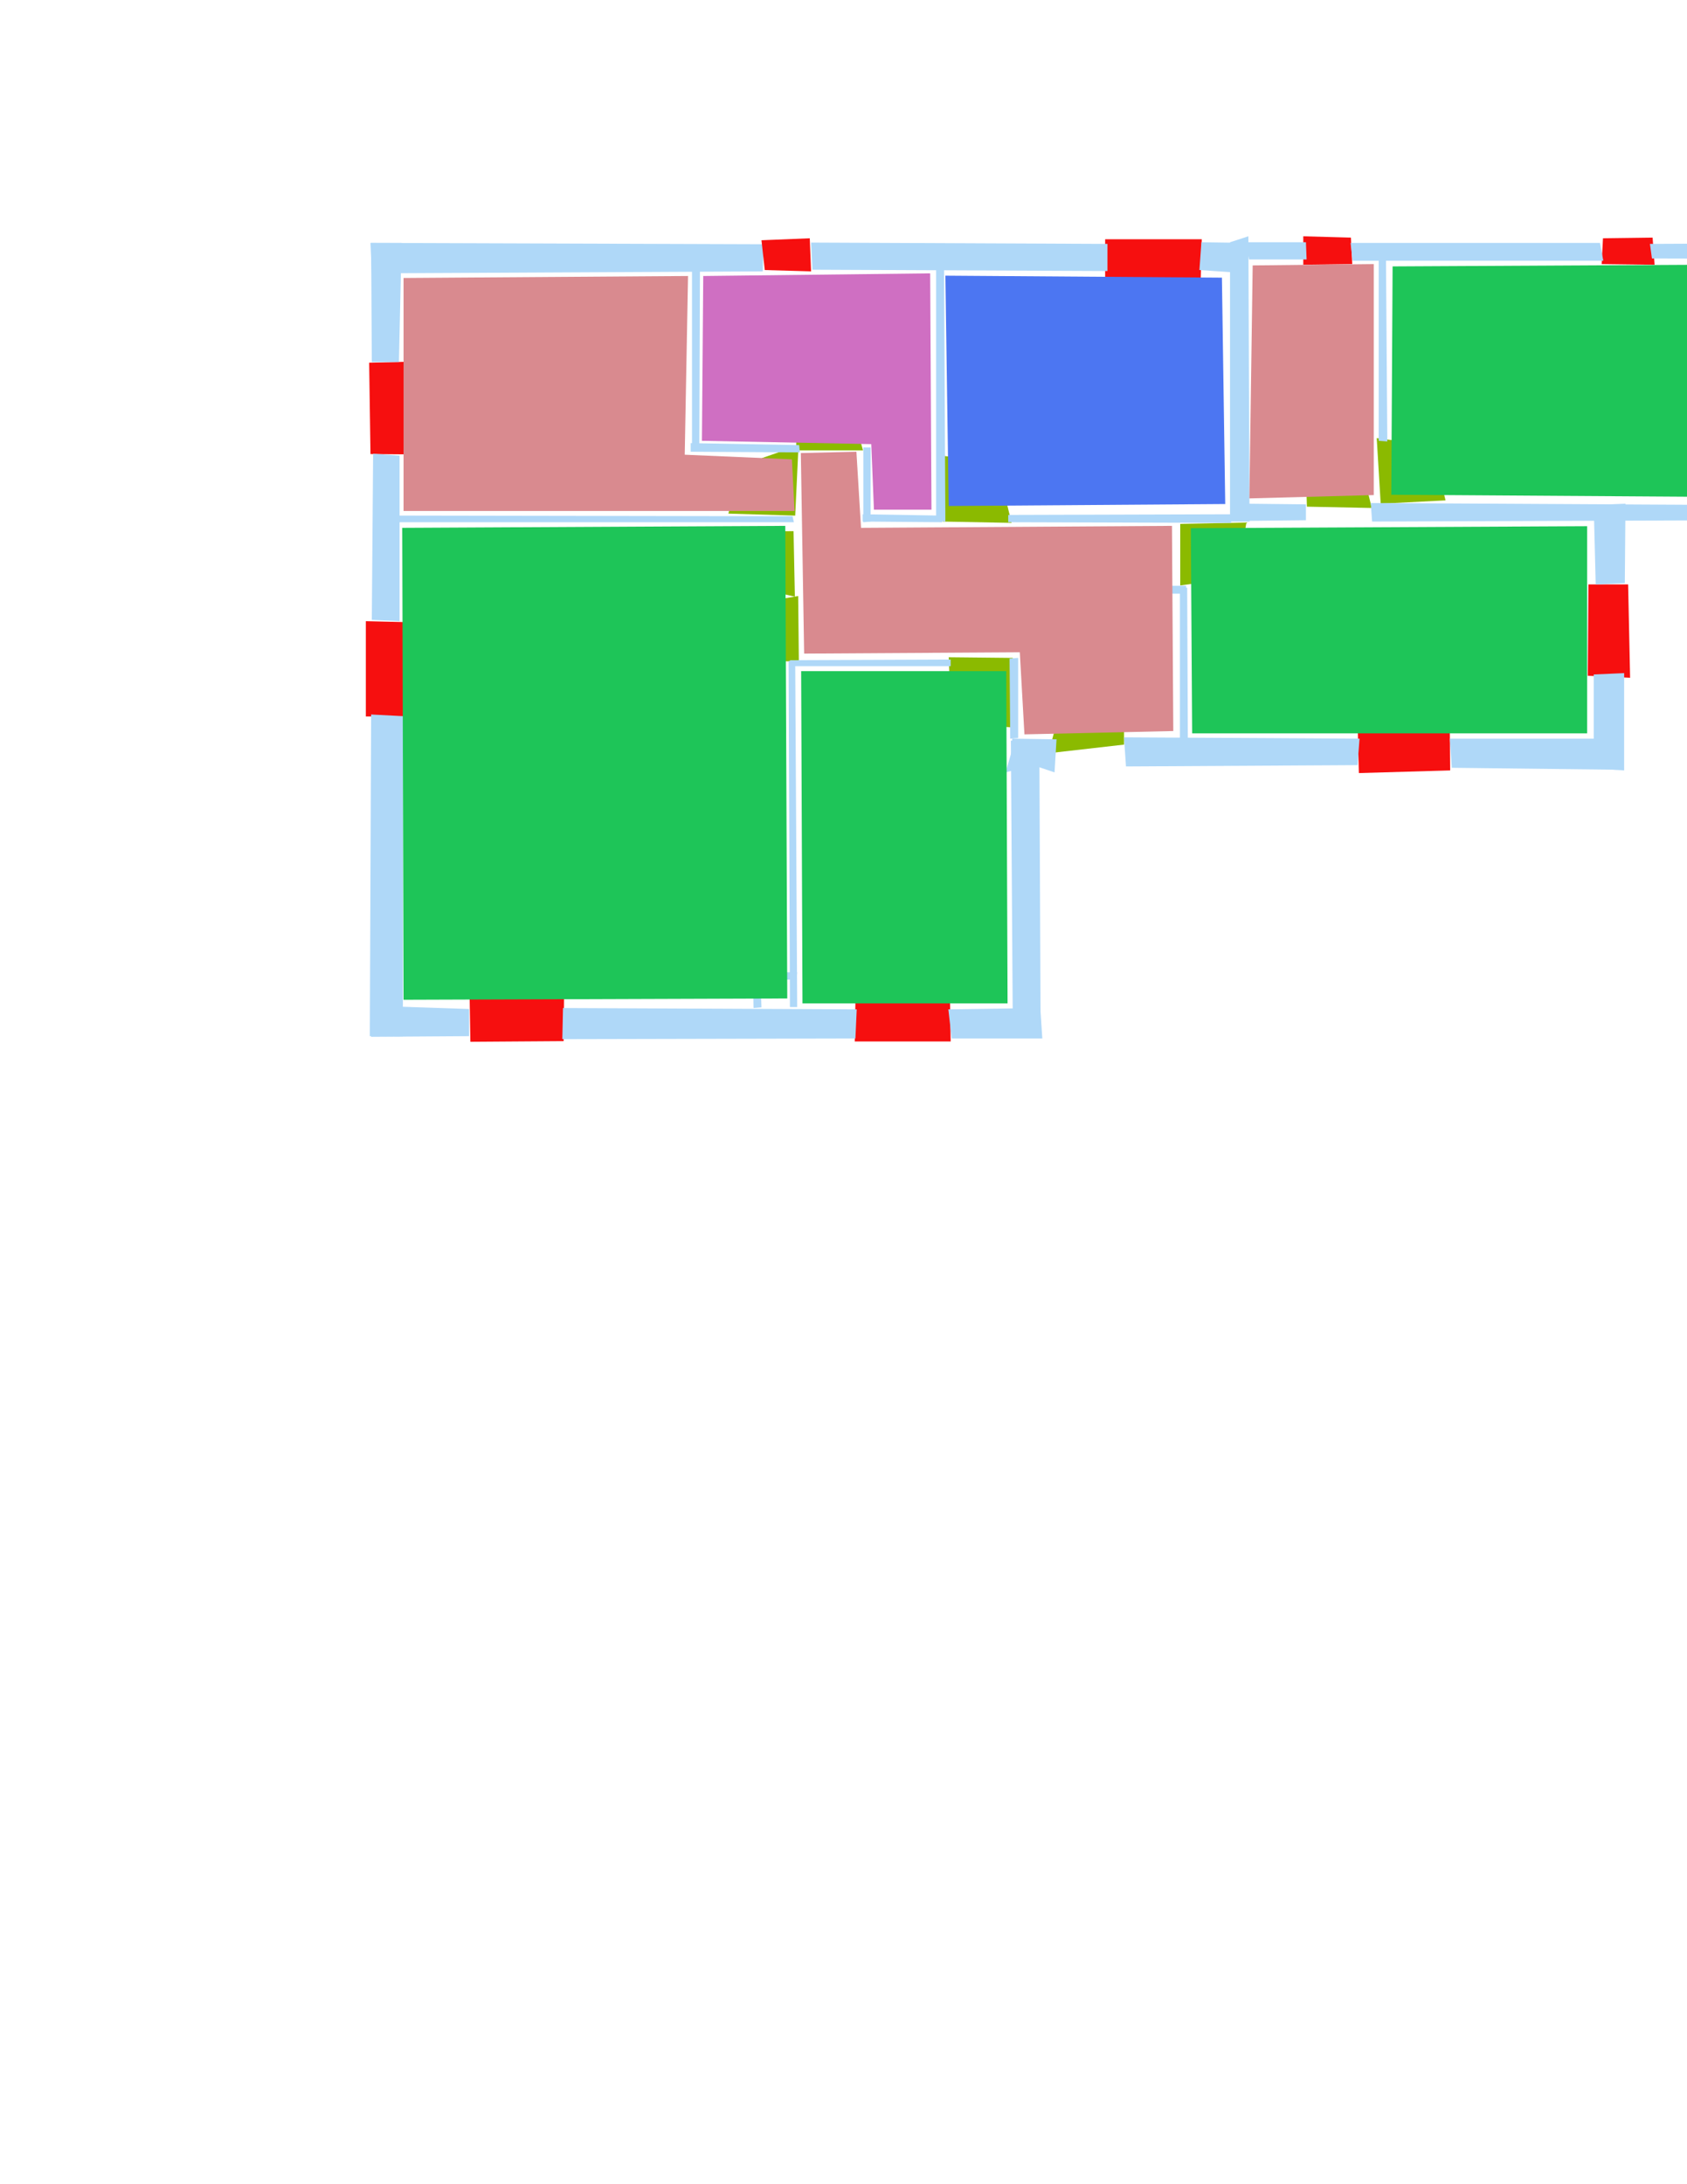 <ns0:svg xmlns:ns0="http://www.w3.org/2000/svg" version="1.1" width="2550" height="3300">
<ns0:width>3508</ns0:width>
<ns0:height>2479</ns0:height>
<ns0:nclasslabel>50</ns0:nclasslabel>
<ns0:nclassappear>4</ns0:nclassappear>
<ns0:class>Bidet-1</ns0:class>
<ns0:class>Bidet-2</ns0:class>
<ns0:class>Bidet-3</ns0:class>
<ns0:class>Bidet-4</ns0:class>
<ns0:class>Door</ns0:class>
<ns0:class>Door-1</ns0:class>
<ns0:class>Door-23</ns0:class>
<ns0:class>Oven-1</ns0:class>
<ns0:class>Oven-2</ns0:class>
<ns0:class>Oven-3</ns0:class>
<ns0:class>Oven-4</ns0:class>
<ns0:class>Parking</ns0:class>
<ns0:class>Roof</ns0:class>
<ns0:class>Room</ns0:class>
<ns0:class>Separation</ns0:class>
<ns0:class>Sink-1</ns0:class>
<ns0:class>Sink-11</ns0:class>
<ns0:class>Sink-12</ns0:class>
<ns0:class>Sink-13</ns0:class>
<ns0:class>Sink-14</ns0:class>
<ns0:class>Sink-2</ns0:class>
<ns0:class>Sink-3</ns0:class>
<ns0:class>Sink-4</ns0:class>
<ns0:class>Sink-5</ns0:class>
<ns0:class>Sink-6</ns0:class>
<ns0:class>Sofa-1</ns0:class>
<ns0:class>Sofa-3</ns0:class>
<ns0:class>Sofa-4</ns0:class>
<ns0:class>Sofa-5</ns0:class>
<ns0:class>Sofa-6</ns0:class>
<ns0:class>Sofa-7</ns0:class>
<ns0:class>Sofa-8</ns0:class>
<ns0:class>Sofa-9</ns0:class>
<ns0:class>Stairs-1</ns0:class>
<ns0:class>Table-1</ns0:class>
<ns0:class>Table-2</ns0:class>
<ns0:class>Table-3</ns0:class>
<ns0:class>Table-4</ns0:class>
<ns0:class>Table-5</ns0:class>
<ns0:class>Table-6</ns0:class>
<ns0:class>Table-7</ns0:class>
<ns0:class>Text</ns0:class>
<ns0:class>Tub-1</ns0:class>
<ns0:class>Tub-3</ns0:class>
<ns0:class>TV-1</ns0:class>
<ns0:class>TV-2</ns0:class>
<ns0:class>Wall</ns0:class>
<ns0:class>Wall-1</ns0:class>
<ns0:class>Wallieee</ns0:class>
<ns0:class>Window</ns0:class>
<ns0:polygon class="Window" fill="#f60f0f" id="-1" transcription="" points="679,545 558,548 560,686 679,687 " />
<ns0:polygon class="Window" fill="#f60f0f" id="0" transcription="" points="677,941.5 553,938.5 553,1082.5 677,1082.5 " />
<ns0:polygon class="Window" fill="#f60f0f" id="1" transcription="" points="709,1454 853,1451 852,1573 711,1574 " />
<ns0:polygon class="Window" fill="#f60f0f" id="2" transcription="" points="1294,1454.5 1435,1451.5 1437,1573.5 1292,1573.5 " />
<ns0:polygon class="Window" fill="#f60f0f" id="3" transcription="" points="1670.5,483.5 1670.5,361.5 1816.5,361.5 1813.5,480.5 " />
<ns0:polygon class="Window" fill="#f60f0f" id="4" transcription="" points="2051,1048 2191,1048 2192,1164 2054,1168 " />
<ns0:polygon class="Window" fill="#f60f0f" id="5" transcription="" points="2401,883 2461,883 2464,1024 2400,1021 " />
<ns0:polygon class="Window" fill="#f60f0f" id="6" transcription="" points="2860,437 2903,434 2905,718 2858,715 " />
<ns0:polygon class="Window" fill="#f60f0f" id="7" transcription="" points="1970,357 2042,359 2044,399 1970,400 " />
<ns0:polygon class="Window" fill="#f60f0f" id="8" transcription="" points="2423,360 2498,359 2501,400 2421,399 " />
<ns0:polygon class="Window" fill="#f60f0f" id="9" transcription="" points="2620,753 2693,756 2700,798 2620,796 " />
<ns0:polygon class="Door" fill="#8BBA00" id="10" transcription="" points="2127,668 2172,702 2185,756 2087,761 2081,662 " />
<ns0:polygon class="Door" fill="#8BBA00" id="11" transcription="" points="1972.5,670.5 2011.5,674.5 2043.5,698.5 2062.5,722.5 2073.5,767.5 1975.5,765.5 " />
<ns0:polygon class="Door" fill="#8BBA00" id="12" transcription="" points="1699,1013 1646,1023 1606,1058 1585,1138 1699,1125 " />
<ns0:polygon class="Door" fill="#8BBA00" id="13" transcription="" points="1436,1045 1463,1075 1494,1096 1529,1099 1531,994 1434,993 " />
<ns0:polygon class="Door" fill="#8BBA00" id="14" transcription="" points="1515,732 1475,695 1428,689 1425,788 1529,790 " />
<ns0:polygon class="Door" fill="#8BBA00" id="15" transcription="" points="1204.5,579.5 1251.5,585.5 1288.5,622.5 1304.5,680.5 1203.5,680.5 " />
<ns0:polygon class="Door" fill="#8BBA00" id="16" transcription="" points="1152,692 1114,723 1101,776 1202,779 1207,673 " />
<ns0:polygon class="Door" fill="#8BBA00" id="17" transcription="" points="1100.5,803.5 1105.5,848.5 1140.5,887.5 1201.5,901.5 1199.5,802.5 " />
<ns0:polygon class="Door" fill="#8BBA00" id="18" transcription="" points="1153.5,909.5 1116.5,938.5 1103.5,997.5 1207.5,999.5 1206.5,900.5 " />
<ns0:polygon class="Door" fill="#8BBA00" id="19" transcription="" points="1876,836.5 1837,877.5 1784,884.5 1784,791.5 1884,789.5 " />
<ns0:polygon class="Wall" fill="#AFD8F8" id="20" transcription="" points="560,367 1154,369 1153,410 562,413 " />
<ns0:polygon class="Window" fill="#f60f0f" id="21" transcription="" points="1224,360 1226,410 1156,408 1151,363 " />
<ns0:polygon class="Wall" fill="#AFD8F8" id="22" transcription="" points="1226,366.5 1674,368.5 1674,409.5 1228,407.5 " />
<ns0:polygon class="Wall" fill="#AFD8F8" id="23" transcription="" points="1886,367 1816,366 1814.5,387 1813,408 1886,413 " />
<ns0:polygon class="Wall" fill="#AFD8F8" id="24" transcription="" points="1888.75,788 1887,357 1859.25,366 1859.25,788 " />
<ns0:polygon class="Wall" fill="#AFD8F8" id="25" transcription="" points="1883,366 1974,366 1975,392 1888,392 " />
<ns0:polygon class="Wall" fill="#AFD8F8" id="26" transcription="" points="2418.5,367 2423.5,394 2044.5,394 2041.5,367 " />
<ns0:polygon class="Wall" fill="#AFD8F8" id="27" transcription="" points="2895,366.5 2494,368.5 2497,390.5 2897,391.5 " />
<ns0:polygon class="Wall" fill="#AFD8F8" id="28" transcription="" points="2895,787 2694,787 2694,762 2895,763 " />
<ns0:polygon class="Wall" fill="#AFD8F8" id="29" transcription="" points="2897,363 2895,435 2867,432 2866,364 " />
<ns0:polygon class="Wall" fill="#AFD8F8" id="30" transcription="" points="2900,719 2894,788 2867,785 2870,719 " />
<ns0:polygon class="Wall" fill="#AFD8F8" id="31" transcription="" points="2074,788 2620,786 2619,763 2072,760 " />
<ns0:polygon class="Wall" fill="#AFD8F8" id="32" transcription="" points="2457,761 2409,763 2412,883 2456,881 " />
<ns0:polygon class="Wall" fill="#AFD8F8" id="33" transcription="" points="2455,1164 2455,1017 2409,1019 2409,1161 " />
<ns0:polygon class="Wall" fill="#AFD8F8" id="34" transcription="" points="2191.5,1116 2451.5,1116 2448.5,1163 2194.5,1160 " />
<ns0:polygon class="Wall" fill="#AFD8F8" id="35" transcription="" points="1699,1114 2055,1116 2052,1156 1702,1158 " />
<ns0:polygon class="Wall" fill="#AFD8F8" id="36" transcription="" points="1594,1167 1561.5,1156 1520,1167 1529,1136 1530,1116 1563.5,1116.5 1597,1117 " />
<ns0:polygon class="Wall" fill="#AFD8F8" id="37" transcription="" points="1573,1566 1571,1119 1528,1119 1531,1566 " />
<ns0:polygon class="Wall" fill="#AFD8F8" id="38" transcription="" points="1433.5,1525 1438.5,1569 1575.5,1569 1572.5,1523 " />
<ns0:polygon class="Wall" fill="#AFD8F8" id="39" transcription="" points="851,1523 850,1570 1293,1569 1295,1525 " />
<ns0:polygon class="Wall" fill="#AFD8F8" id="40" transcription="" points="561,1566.5 709,1565.5 709,1524.5 561,1519.5 " />
<ns0:polygon class="Wall" fill="#AFD8F8" id="41" transcription="" points="561,1079.5 559,1565.5 609,1566 609,1082 " />
<ns0:polygon class="Wall" fill="#AFD8F8" id="42" transcription="" points="564,685.5 562,936.5 604,938.5 604,688.5 " />
<ns0:polygon class="Wall" fill="#AFD8F8" id="43" transcription="" points="561,367 562,547 603,547 607,367 " />
<ns0:polygon class="Wall" fill="#AFD8F8" id="44" transcription="" points="1046,682 1046,409 1058,410 1057,682 " />
<ns0:polygon class="Wall" fill="#AFD8F8" id="45" transcription="" points="1208,672.5 1209,683.5 1044,682.5 1044,669.5 " />
<ns0:polygon class="Wall" fill="#AFD8F8" id="46" transcription="" points="1316,676 1316,788 1305,789 1305,676 " />
<ns0:polygon class="Wall" fill="#AFD8F8" id="47" transcription="" points="1424,779 1424,789 1304,788 1304,777 " />
<ns0:polygon class="Wall" fill="#AFD8F8" id="48" transcription="" points="1427,405 1415,403 1415,788 1429,788 " />
<ns0:polygon class="Wall" fill="#AFD8F8" id="49" transcription="" points="603,779 1198,780 1200,789 603,789 " />
<ns0:polygon class="Wall" fill="#AFD8F8" id="50" transcription="" points="1974,762 1974,786 1883,787 1882,761 " />
<ns0:polygon class="Wall" fill="#AFD8F8" id="51" transcription="" points="1524,778 1524,789 1861,790 1860,777 " />
<ns0:polygon class="Wall" fill="#AFD8F8" id="52" transcription="" points="1708,885 1708,897 1792,897 1793,885 " />
<ns0:polygon class="Wall" fill="#AFD8F8" id="53" transcription="" points="1795.5,1118 1783.5,1118 1783.5,887 1794.5,888 " />
<ns0:polygon class="Wall" fill="#AFD8F8" id="54" transcription="" points="1539,994 1539,1115 1527,1116 1526,995 " />
<ns0:polygon class="Wall" fill="#AFD8F8" id="55" transcription="" points="1194,997.5 1437,996.5 1437,1006.5 1194,1006.5 " />
<ns0:polygon class="Wall" fill="#AFD8F8" id="56" transcription="" points="1192,998.5 1194,1521.5 1205,1521.5 1202,999.5 " />
<ns0:polygon class="Wall" fill="#AFD8F8" id="57" transcription="" points="1139,1469 1205,1469 1204,1480 1139,1480 " />
<ns0:polygon class="Wall" fill="#AFD8F8" id="58" transcription="" points="1138,1465 1149,1465 1151,1522 1139,1523 " />
<ns0:polygon class="Wall" fill="#AFD8F8" id="59" transcription="" points="2084,392 2084,666 2097,667 2095,393 " />
<ns0:polygon class="livingRoom" fill="#1ec558" id="60" transcription="" points="608,797.5 1187,794.5 1190,1508.5 610,1510.5 " />
<ns0:polygon class="livingRoom" fill="#1ec558" id="61" transcription="" points="1211,1014 1213,1516 1523,1516 1521,1014 " />
<ns0:polygon class="bedRoom" fill="#d98a8f" id="62" transcription="" points="610,420 1040,417 1035,687 1197,694 1201,772 610,772 " />
<ns0:polygon class="bedRoom" fill="#d98a8f" id="63" transcription="" points="1215.5,987.5 1541.5,985.5 1548.5,1109.5 1773.5,1104.5 1771.5,794.5 1301.5,797.5 1294.5,682.5 1210.5,684.5 " />
<ns0:polygon class="livingRoom" fill="#1ec558" id="64" transcription="" points="1800,798 2399,795 2399,1108 1802,1108 " />
<ns0:polygon class="livingRoom" fill="#1ec558" id="65" transcription="" points="2105,402.5 2857,398.5 2861,752.5 2103,747.5 " />
<ns0:polygon class="bedRoom" fill="#d98a8f" id="66" transcription="" points="1893.5,401 2076.5,399 2076.5,748 1888.5,753 " />
<ns0:polygon class="kitchen" fill="#4c76f2" id="67" transcription="" points="1847,419.5 1852,761.5 1434,764.5 1429,416.5 " />
<ns0:polygon class="bathRoom" fill="#cf6fc2" id="68" transcription="" points="1063,417 1406,413 1408,770 1321,770 1317,671 1061,666 " />
<ns0:relation type="incident" objects="20,21" />
<ns0:relation type="incident" objects="22,21" />
<ns0:relation type="incident" objects="42,49" />
<ns0:relation type="neighbour" objects="62,68" />
<ns0:relation type="access" objects="62,63,16" />
<ns0:relation type="incident" objects="22,3" />
<ns0:relation type="incident" objects="3,23" />
<ns0:relation type="incident" objects="23,25" />
<ns0:relation type="incident" objects="7,25" />
<ns0:relation type="incident" objects="7,26" />
<ns0:relation type="incident" objects="26,8" />
<ns0:relation type="incident" objects="8,27" />
<ns0:relation type="incident" objects="27,29" />
<ns0:relation type="incident" objects="6,29" />
<ns0:relation type="incident" objects="6,30" />
<ns0:relation type="incident" objects="28,30" />
<ns0:relation type="incident" objects="28,9" />
<ns0:relation type="incident" objects="31,9" />
<ns0:relation type="incident" objects="31,32" />
<ns0:relation type="incident" objects="32,5" />
<ns0:relation type="incident" objects="33,5" />
<ns0:relation type="incident" objects="33,34" />
<ns0:relation type="incident" objects="34,4" />
<ns0:relation type="incident" objects="35,4" />
<ns0:relation type="incident" objects="35,12" />
<ns0:relation type="incident" objects="12,36" />
<ns0:relation type="incident" objects="36,37" />
<ns0:relation type="incident" objects="37,38" />
<ns0:relation type="incident" objects="38,2" />
<ns0:relation type="incident" objects="2,39" />
<ns0:relation type="incident" objects="39,1" />
<ns0:relation type="incident" objects="1,40" />
<ns0:relation type="incident" objects="40,41" />
<ns0:relation type="incident" objects="41,0" />
<ns0:relation type="incident" objects="0,42" />
<ns0:relation type="incident" objects="42,-1" />
<ns0:relation type="incident" objects="-1,43" />
<ns0:relation type="incident" objects="43,20" />
<ns0:relation type="incident" objects="16,45" />
<ns0:relation type="incident" objects="44,45" />
<ns0:relation type="incident" objects="44,20" />
<ns0:relation type="incident" objects="49,16" />
<ns0:relation type="incident" objects="45,15" />
<ns0:relation type="incident" objects="15,46" />
<ns0:relation type="incident" objects="47,46" />
<ns0:relation type="incident" objects="47,48" />
<ns0:relation type="incident" objects="48,22" />
<ns0:relation type="incident" objects="47,14" />
<ns0:relation type="incident" objects="14,51" />
<ns0:relation type="incident" objects="51,24" />
<ns0:relation type="incident" objects="24,25" />
<ns0:relation type="incident" objects="24,23" />
<ns0:relation type="incident" objects="24,50" />
<ns0:relation type="incident" objects="50,11" />
<ns0:relation type="incident" objects="11,31" />
<ns0:relation type="incident" objects="10,31" />
<ns0:relation type="incident" objects="59,26" />
<ns0:relation type="incident" objects="10,59" />
<ns0:relation type="incident" objects="51,19" />
<ns0:relation type="incident" objects="19,53" />
<ns0:relation type="incident" objects="53,35" />
<ns0:relation type="incident" objects="36,13" />
<ns0:relation type="incident" objects="13,55" />
<ns0:relation type="incident" objects="55,56" />
<ns0:relation type="incident" objects="56,39" />
<ns0:relation type="incident" objects="57,56" />
<ns0:relation type="incident" objects="58,57" />
<ns0:relation type="incident" objects="58,39" />
<ns0:relation type="incident" objects="56,55" />
<ns0:relation type="incident" objects="56,18" />
<ns0:relation type="incident" objects="18,55" />
<ns0:relation type="incident" objects="18,17" />
<ns0:relation type="neighbour" objects="68,67" />
<ns0:relation type="neighbour" objects="67,66" />
<ns0:relation type="neighbour" objects="66,65" />
<ns0:relation type="neighbour" objects="65,64" />
<ns0:relation type="neighbour" objects="66,64" />
<ns0:relation type="neighbour" objects="67,64" />
<ns0:relation type="neighbour" objects="67,63" />
<ns0:relation type="neighbour" objects="64,63" />
<ns0:relation type="neighbour" objects="63,68" />
<ns0:relation type="neighbour" objects="63,62" />
<ns0:relation type="neighbour" objects="62,60" />
<ns0:relation type="neighbour" objects="60,63" />
<ns0:relation type="neighbour" objects="60,61" />
<ns0:relation type="neighbour" objects="61,63" />
<ns0:relation type="access" objects="68,63,15" />
<ns0:relation type="access" objects="67,63,14" />
<ns0:relation type="access" objects="66,64,11" />
<ns0:relation type="access" objects="65,66,10" />
<ns0:relation type="access" objects="64,63,19" />
<ns0:relation type="access" objects="63,17,60" />
<ns0:relation type="access" objects="60,63,18" />
<ns0:relation type="access" objects="61,63,13" />
<ns0:relation type="access" objects="63,12,63" />
<ns0:relation type="outerP" objects="20,21,22,3,23,25,7,26,8,27,29,6,30,28,9,31,32,5,33,34,4,35,12,36,37,38,2,39,1,40,41,0,42,-1,43" />
<ns0:relation type="surround" objects="20,44,45,16,49,42,-1,43,20,62" />
<ns0:relation type="surround" objects="49,17,18,56,39,1,40,41,0,42,49,60" />
<ns0:relation type="surround" objects="55,13,54,37,38,2,39,56,55,61" />
<ns0:relation type="surround" objects="20,21,22,48,47,46,15,45,44,20,68" />
<ns0:relation type="surround" objects="22,3,23,24,51,14,48,22,67" />
<ns0:relation type="surround" objects="25,7,26,59,10,31,11,50,24,25,66" />
<ns0:relation type="surround" objects="26,8,27,29,6,30,28,9,31,10,59,26,65" />
<ns0:relation type="surround" objects="51,50,11,31,32,5,33,34,4,35,53,19,51,64" />
<ns0:relation type="surround" objects="15,46,47,14,51,19,53,35,12,36,54,13,55,18,17,49,16,45,15,63" />
</ns0:svg>